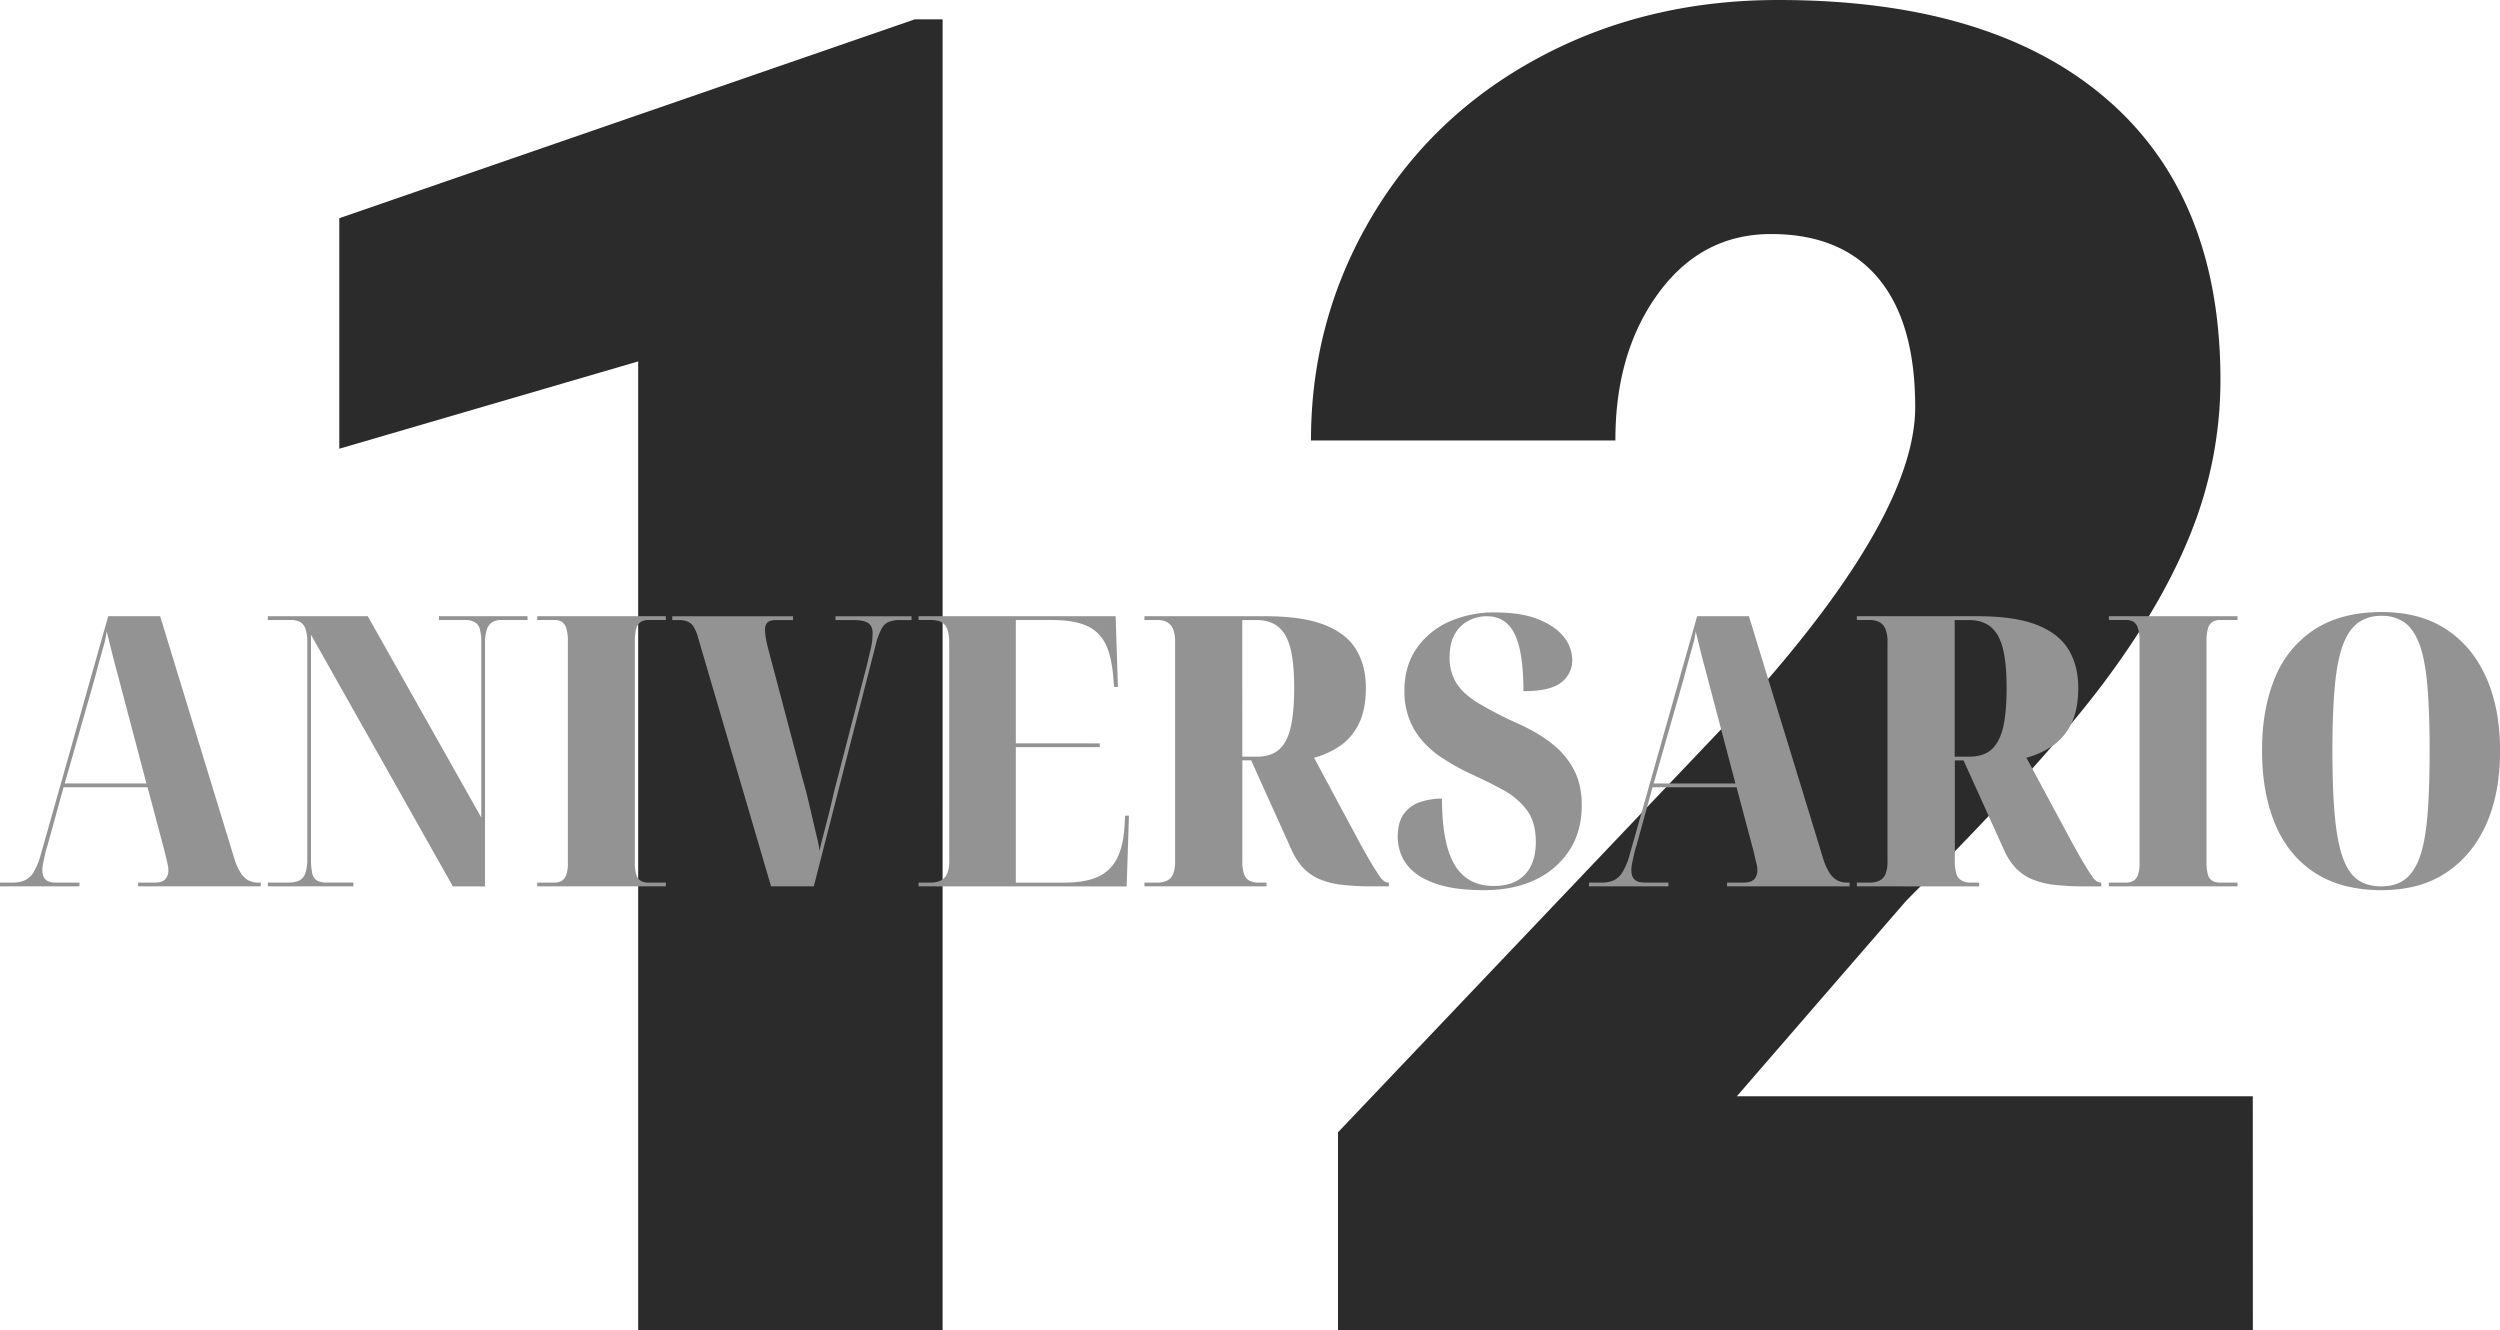 <svg xmlns="http://www.w3.org/2000/svg" viewBox="0 0 1420.7 756"><defs><style>.cls-1{fill:#2b2b2b;}.cls-2{fill:#939393;}</style></defs><g id="Capa_2" data-name="Capa 2"><g id="Capa_1-2" data-name="Capa 1"><path class="cls-1" d="M535.66,756h-173V205.38L192.81,255V124l327-113h15.86Z"/><path class="cls-1" d="M1280.26,756H760.35V643.47L999.84,391.56q88.51-100.85,88.53-160.25,0-48.13-21-73.22T1006.49,133q-39.42,0-64,33.55T918,250.3H745q0-68.58,34.28-126.69t95.19-90.84Q935.36,0,1010.59,0q120.75,0,186,55.8T1261.84,216a232.84,232.84,0,0,1-16.38,85.73q-16.38,41.73-50.92,87.55t-111.3,122.61L987,623h293.22Z"/><path class="cls-2" d="M0,503.7v-2.15H7.31a16.52,16.52,0,0,0,6.77-1.29,11.75,11.75,0,0,0,5.06-4.73A38,38,0,0,0,23,486.28L61.49,350.19H91l42.13,137.6a31.61,31.61,0,0,0,3.55,8.06,12.83,12.83,0,0,0,4.41,4.41,12,12,0,0,0,5.81,1.29h1.29v2.15H78.48v-2.15h9.24q4.52,0,6.24-1.94a7.51,7.51,0,0,0,1.72-5.16,14.53,14.53,0,0,0-.43-3.44c-.29-1.14-.58-2.32-.86-3.54s-.58-2.48-.87-3.77l-9.67-36.33H36.12l-9,32.68a49.85,49.85,0,0,0-1.61,5.8c-.36,1.72-.68,3.3-1,4.73a19.78,19.78,0,0,0-.43,3.87q0,3.66,1.83,5.38t5.69,1.72H45.15v2.15Zm36.77-58.48H83.21l-15.48-58.7C67,383.8,66.25,381,65.47,378s-1.58-6-2.37-9.24-1.61-6.56-2.47-10a45.61,45.61,0,0,1-1.4,7.09c-.64,2.3-1.29,4.59-1.93,6.88s-1.26,4.52-1.83,6.67-1.15,4.3-1.72,6.45Z"/><path class="cls-2" d="M152.22,503.7v-2.15h11a16.5,16.5,0,0,0,6.67-1.08,7,7,0,0,0,3.55-4.08,23.12,23.12,0,0,0,1.18-8.17V364.81a21.2,21.2,0,0,0-1.08-7.63,6.93,6.93,0,0,0-3.11-3.77,10.89,10.89,0,0,0-5.06-1.07H152.22v-2.15H209l64.5,114.38V364.81a25.49,25.49,0,0,0-.86-7.42,6.54,6.54,0,0,0-2.9-3.87,10.54,10.54,0,0,0-5.27-1.18h-15v-2.15h50.31v2.15H285.09a10.52,10.52,0,0,0-5.27,1.18,7.54,7.54,0,0,0-3.12,4.19,24.43,24.43,0,0,0-1.07,8v138H257.35l-80.62-143v127.5a35.25,35.25,0,0,0,.75,8.17,5.85,5.85,0,0,0,2.8,4.08,11.78,11.78,0,0,0,5.48,1.08h15.05v2.15Z"/><path class="cls-2" d="M305.3,503.7v-2.15h9.46a8.28,8.28,0,0,0,4.62-1.08,6.63,6.63,0,0,0,2.47-3.44,19.49,19.49,0,0,0,.86-6.45V364.38a24.45,24.45,0,0,0-.86-7.2,6.81,6.81,0,0,0-2.47-3.77,8.37,8.37,0,0,0-4.62-1.07H305.3v-2.15h73.1v2.15h-9.89a7.89,7.89,0,0,0-4.52,1.18,6.63,6.63,0,0,0-2.47,3.87,27.77,27.77,0,0,0-.75,7.2V490.15a24.47,24.47,0,0,0,.75,6.67,6,6,0,0,0,2.47,3.65,8.4,8.4,0,0,0,4.52,1.08h9.89v2.15Z"/><path class="cls-2" d="M396.67,362.23a22.21,22.21,0,0,0-2.47-6,7.7,7.7,0,0,0-3.44-3,11.85,11.85,0,0,0-4.62-.86h-4.09v-2.15h68.59v2.15h-9.46q-3.66,0-5.06,1.4a5.7,5.7,0,0,0-1.39,4.19,23.84,23.84,0,0,0,.21,2.79c.14,1.15.36,2.44.65,3.87s.64,2.94,1.07,4.52l19.57,74q1.06,3.44,2.47,9.14T461.49,464q1.39,6.14,2.69,11.5a60.67,60.67,0,0,1,1.51,8q1.29-5.6,2.58-10.43T471,462.53q1.4-5.7,3.12-13.23l18.71-72q1.07-4.72,1.82-7.85a38.21,38.21,0,0,0,1-5.48c.14-1.58.22-3,.22-4.3q0-3.87-2.48-5.59t-8.49-1.72h-10.1v-2.15h43.21v2.15h-6.66a16.77,16.77,0,0,0-6.13,1,7.86,7.86,0,0,0-4,3.54,37.76,37.76,0,0,0-3,7.31L462.46,503.7H438.17Z"/><path class="cls-2" d="M522,503.7v-2.15h7.1a12.81,12.81,0,0,0,5.37-1.08,7.42,7.42,0,0,0,3.66-3.76,17.43,17.43,0,0,0,1.29-7.42V365.67q0-6-1.4-8.82a6.91,6.91,0,0,0-3.76-3.65,15.1,15.1,0,0,0-5.16-.86H522v-2.15H634l1.29,40.2h-2.15l-.65-7.31q-1.08-11.38-4.73-18.06a21.44,21.44,0,0,0-10.85-9.67q-7.22-3-19-3H577.27v70.09H625v2.15H577.27v77h27.3q11.4,0,18.6-3a22.38,22.38,0,0,0,11.07-9.78q3.87-6.78,4.73-18.17l.43-7.1h2.15l-1.29,40.21Z"/><path class="cls-2" d="M650.37,503.7v-2.15h7.31a12.63,12.63,0,0,0,5.48-1.08,7.15,7.15,0,0,0,3.44-3.65,18.89,18.89,0,0,0,1.18-7.53V364.81a18.06,18.06,0,0,0-1.29-7.63,7.62,7.62,0,0,0-3.55-3.77,12.2,12.2,0,0,0-5.26-1.07h-7.31v-2.15H719q21.28,0,33.76,4.94t17.95,14.09q5.48,9.13,5.48,21.6,0,12.26-3.87,20.21a32.28,32.28,0,0,1-10.43,12.58,48.14,48.14,0,0,1-15.15,7L771,475.75q4.95,9.24,8.06,14.4t4.84,7.64a10.29,10.29,0,0,0,2.9,3.11,4.46,4.46,0,0,0,2.05.65h.42v2.15h-9.46a148,148,0,0,1-17-.86,46.79,46.79,0,0,1-12.69-3.12,27.65,27.65,0,0,1-9.24-6.23,36,36,0,0,1-6.67-10L711,432.1h-5v57.19a22.37,22.37,0,0,0,1,7.53,6.4,6.4,0,0,0,3,3.65,10.69,10.69,0,0,0,5.05,1.08h4.73v2.15ZM714.22,430q7.95,0,12.58-4t6.66-12.58q2-8.59,2-22.36,0-14.4-2.14-22.68t-6.88-12.15q-4.74-3.87-12.47-3.87h-8V430Z"/><path class="cls-2" d="M843.43,505.85q-15.27,0-25-2.9t-15-7.53a24.85,24.85,0,0,1-7.2-9.78,28.14,28.14,0,0,1-1.93-9.89q0-8.6,3.54-13.33a18.91,18.91,0,0,1,9.36-6.67,38.47,38.47,0,0,1,12.25-1.93q0,16.77,3.12,27.84t9.67,16.45q6.55,5.37,16.67,5.37,11.61,0,17.73-6.55t6.13-18.39q0-11.18-4.94-18a41,41,0,0,0-13.44-11.5q-8.5-4.72-19.46-9.68A122.78,122.78,0,0,1,818.49,430,53,53,0,0,1,807,419.42a40.88,40.88,0,0,1-6.67-12.26,44.72,44.72,0,0,1-2.25-14.4q0-14.19,6.88-24.19a44,44,0,0,1,18.49-15.26,62.28,62.28,0,0,1,26-5.27q15.27,0,25,4t14.4,10.1a21.27,21.27,0,0,1,4.63,13,15.69,15.69,0,0,1-6.13,12.58q-6.14,5.06-21.61,5.05,0-22.14-4.94-32.36t-15.91-10.21a22.59,22.59,0,0,0-10,2.36,19.07,19.07,0,0,0-8,7.53q-3.11,5.16-3.11,13.54A27.21,27.21,0,0,0,827.52,388q3.66,6,11.93,11.18a208.72,208.72,0,0,0,22.26,11.61q13.11,5.81,21.17,12.58a45.64,45.64,0,0,1,12,14.94q4,8.18,4,19.35,0,14.63-6.88,25.37a46.3,46.3,0,0,1-19.24,16.77Q860.42,505.85,843.43,505.85Z"/><path class="cls-2" d="M903,503.7v-2.15h7.31a16.52,16.52,0,0,0,6.77-1.29,11.68,11.68,0,0,0,5-4.73,37.59,37.59,0,0,0,3.87-9.25l38.49-136.09h29.45l42.14,137.6a31.61,31.61,0,0,0,3.55,8.06,12.83,12.83,0,0,0,4.41,4.41,12,12,0,0,0,5.8,1.29h1.29v2.15H981.46v-2.15h9.25q4.51,0,6.23-1.94a7.46,7.46,0,0,0,1.72-5.16,14,14,0,0,0-.43-3.44c-.28-1.14-.57-2.32-.86-3.54s-.57-2.48-.86-3.77l-9.67-36.33H939.11l-9,32.68a49.85,49.85,0,0,0-1.61,5.8c-.36,1.72-.68,3.3-1,4.73a19.78,19.78,0,0,0-.43,3.87q0,3.66,1.83,5.38t5.69,1.72h13.55v2.15Zm36.76-58.48h46.44l-15.48-58.7c-.71-2.72-1.47-5.55-2.25-8.49s-1.58-6-2.37-9.24-1.61-6.56-2.47-10a45.61,45.61,0,0,1-1.4,7.09c-.64,2.3-1.29,4.59-1.93,6.88s-1.26,4.52-1.83,6.67-1.15,4.3-1.72,6.45Z"/><path class="cls-2" d="M1055.21,503.7v-2.15h7.31a12.6,12.6,0,0,0,5.48-1.08,7.11,7.11,0,0,0,3.44-3.65,18.71,18.71,0,0,0,1.18-7.53V364.81a18.06,18.06,0,0,0-1.29-7.63,7.64,7.64,0,0,0-3.54-3.77,12.27,12.27,0,0,0-5.27-1.07h-7.31v-2.15h68.58q21.29,0,33.76,4.94t18,14.09q5.49,9.13,5.48,21.6,0,12.26-3.87,20.21a32.26,32.26,0,0,1-10.42,12.58,48.3,48.3,0,0,1-15.16,7l24.29,45.15q5,9.24,8.07,14.4c2.07,3.44,3.69,6,4.83,7.64a10.29,10.29,0,0,0,2.91,3.11,4.39,4.39,0,0,0,2,.65h.43v2.15h-9.46a148.16,148.16,0,0,1-17-.86,46.62,46.62,0,0,1-12.68-3.12,27.59,27.59,0,0,1-9.25-6.23,35.74,35.74,0,0,1-6.66-10l-23.22-51.39h-4.95v57.19a22.64,22.64,0,0,0,1,7.53,6.48,6.48,0,0,0,3,3.65,10.72,10.72,0,0,0,5.05,1.08h4.73v2.15ZM1119.06,430q8,0,12.58-4t6.67-12.58q2-8.59,2-22.36,0-14.4-2.15-22.68t-6.88-12.15q-4.72-3.87-12.47-3.87h-8V430Z"/><path class="cls-2" d="M1198.4,503.7v-2.15h9.46a8.31,8.31,0,0,0,4.62-1.08A6.68,6.68,0,0,0,1215,497a19.49,19.49,0,0,0,.86-6.45V364.38a24.45,24.45,0,0,0-.86-7.2,6.86,6.86,0,0,0-2.47-3.77,8.4,8.4,0,0,0-4.62-1.07h-9.46v-2.15h73.1v2.15h-9.89a7.89,7.89,0,0,0-4.52,1.18,6.63,6.63,0,0,0-2.47,3.87,27.34,27.34,0,0,0-.75,7.2V490.15a24.08,24.08,0,0,0,.75,6.67,6,6,0,0,0,2.47,3.65,8.4,8.4,0,0,0,4.52,1.08h9.89v2.15Z"/><path class="cls-2" d="M1353.19,505.85q-22.57,0-37.73-9.89t-22.57-27.74q-7.42-17.84-7.42-41.71t7.42-41.49a58.86,58.86,0,0,1,22.57-27.41q15.16-9.78,38-9.79,21.71,0,36.66,9.79t22.79,27.52q7.85,17.73,7.84,41.6t-7.84,41.6Q1405,486.08,1390,496T1353.19,505.85Zm0-2.15q7.95,0,13.23-3.76t8.49-12.37q3.22-8.6,4.51-23.54t1.29-37.3q0-22.14-1.29-37.09t-4.51-23.54q-3.23-8.6-8.49-12.36a21.82,21.82,0,0,0-13-3.77,22.32,22.32,0,0,0-13.12,3.77q-5.37,3.76-8.7,12.36t-4.73,23.54q-1.41,15-1.4,37.09,0,22.36,1.4,37.3t4.62,23.65q3.23,8.71,8.49,12.36T1353.19,503.7Z"/></g></g></svg>